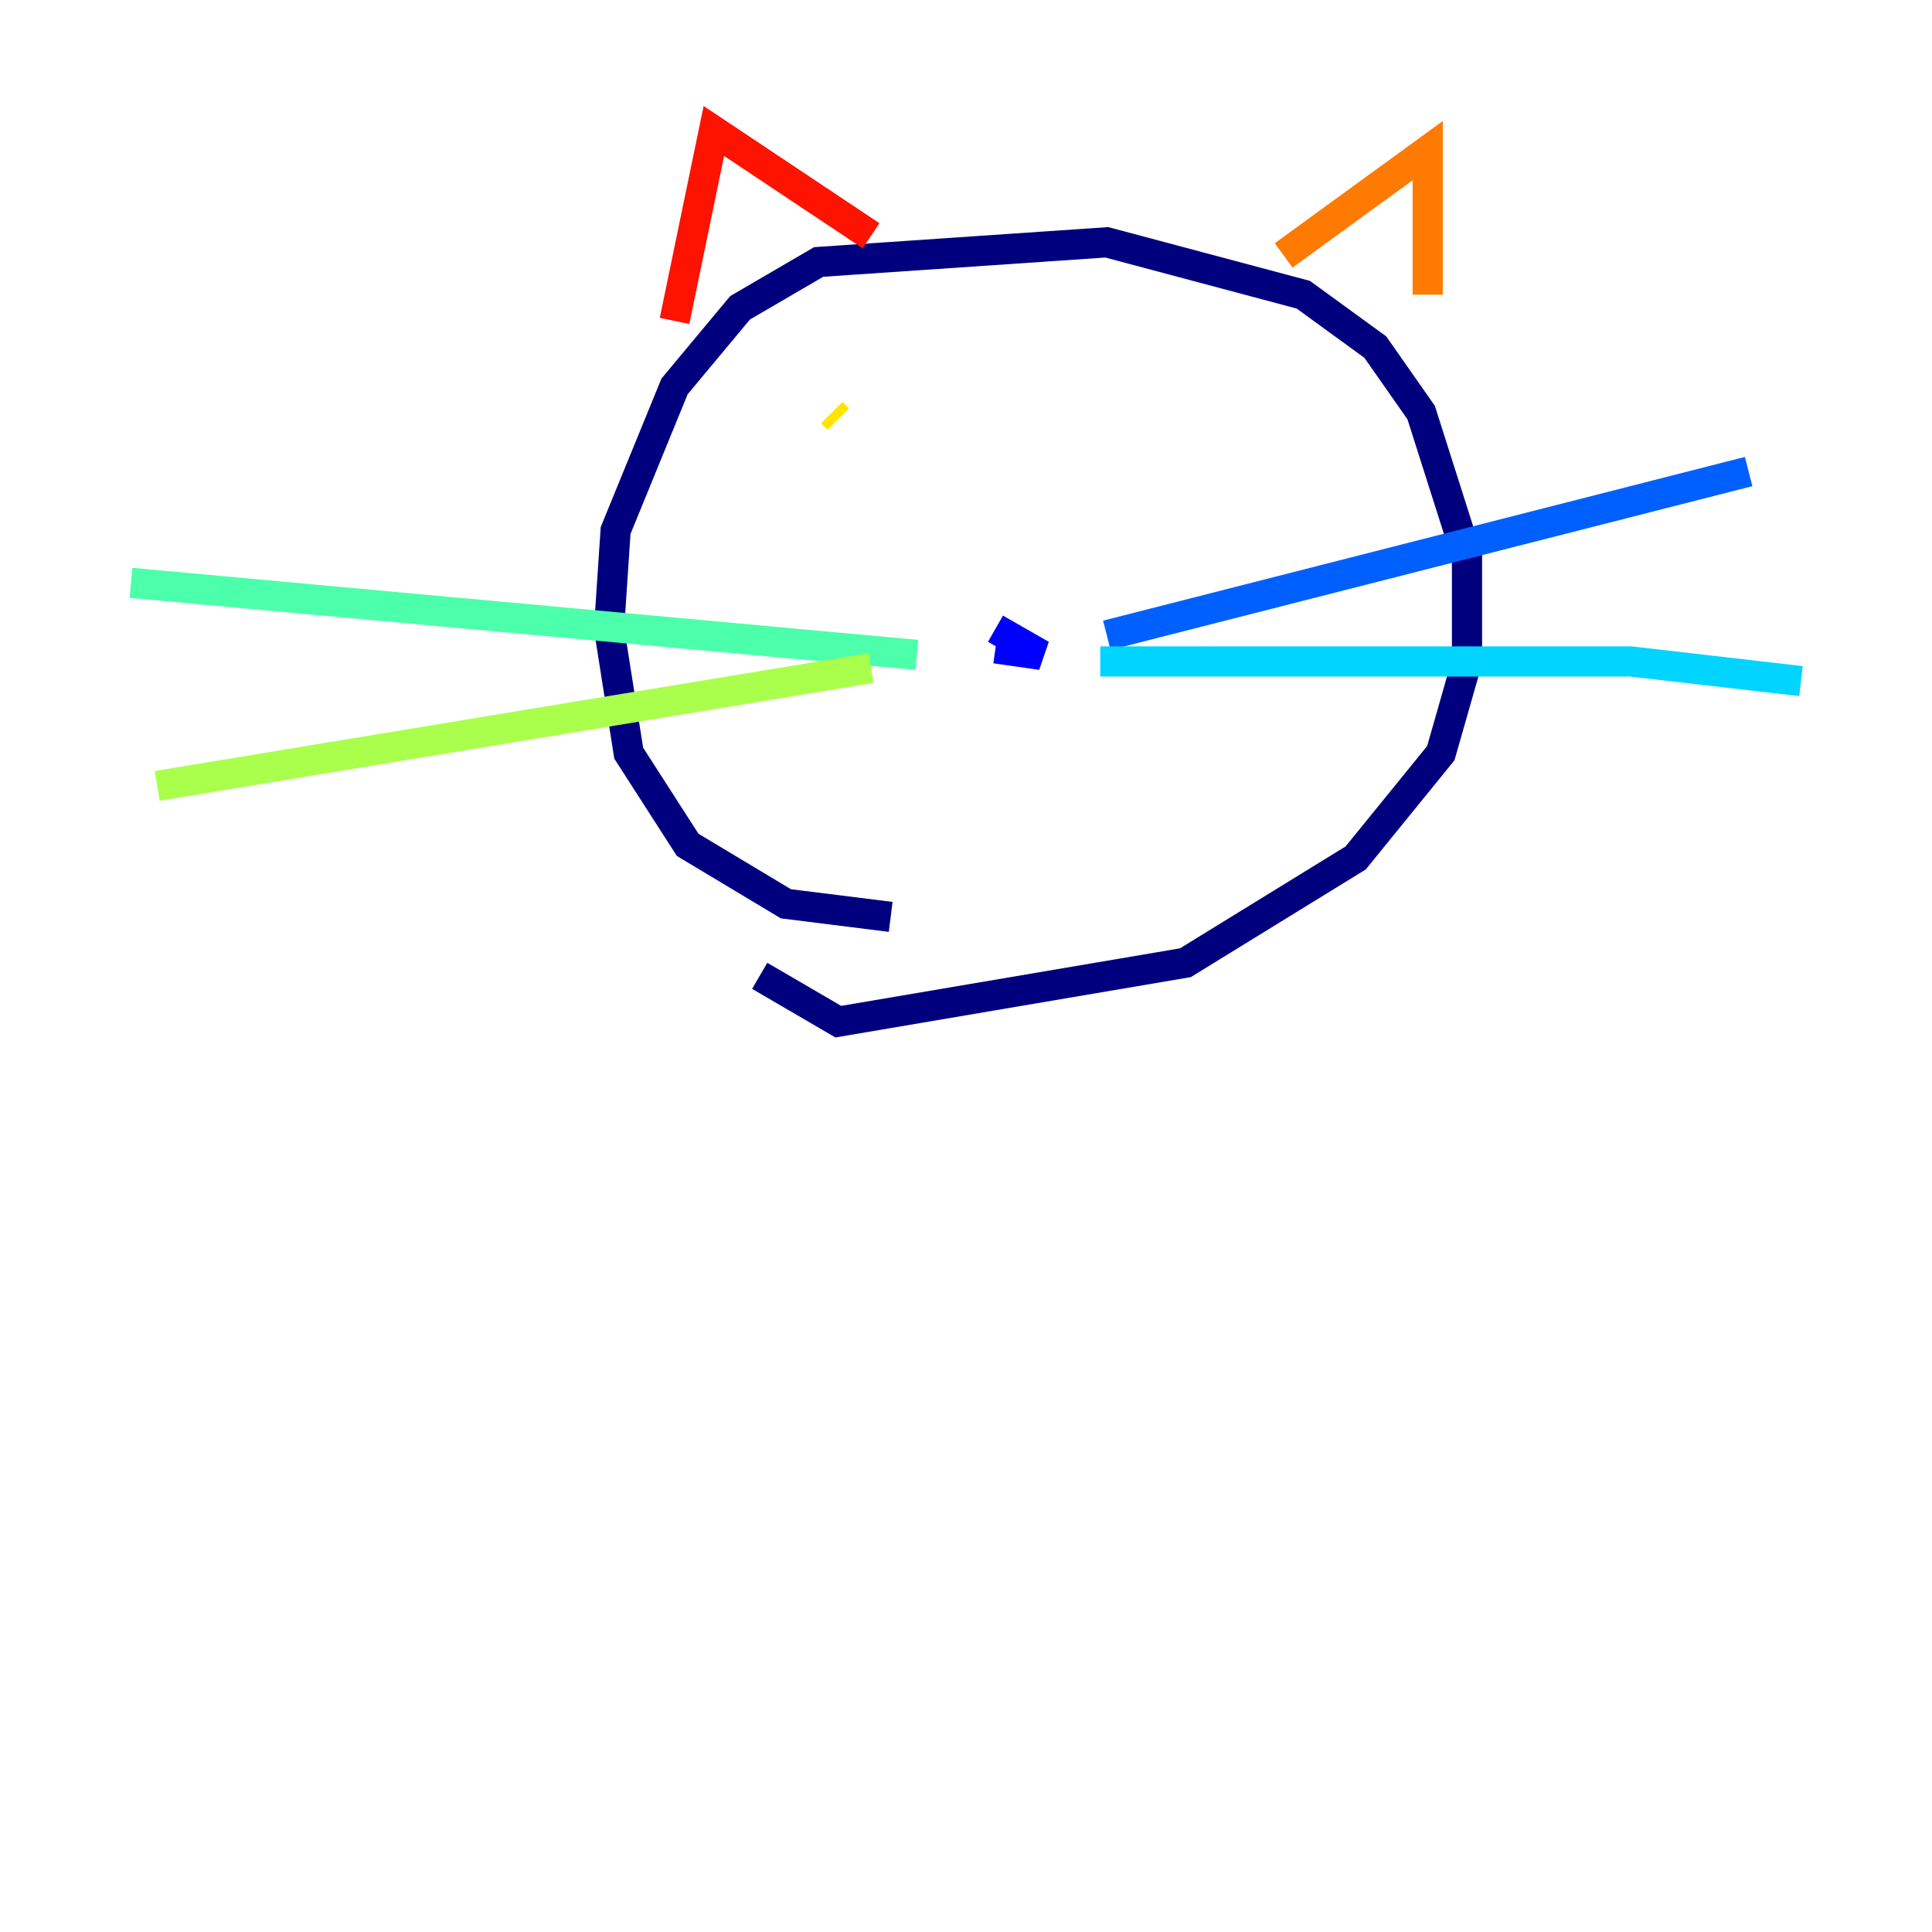<?xml version="1.0" encoding="utf-8" ?>
<svg baseProfile="tiny" height="128" version="1.2" viewBox="0,0,128,128" width="128" xmlns="http://www.w3.org/2000/svg" xmlns:ev="http://www.w3.org/2001/xml-events" xmlns:xlink="http://www.w3.org/1999/xlink"><defs /><polyline fill="none" points="59.01,60.746 52.068,59.878 45.559,55.973 41.654,49.898 40.352,41.654 40.786,35.146 44.691,25.6 49.031,20.393 54.237,17.356 73.329,16.054 86.346,19.525 91.119,22.997 94.156,27.336 97.193,36.881 97.193,43.824 95.458,49.898 89.817,56.841 78.536,63.783 55.539,67.688 50.332,64.651" stroke="#00007f" stroke-width="2" /><polyline fill="none" points="65.953,41.654 68.99,43.39 65.953,42.956" stroke="#0000fe" stroke-width="2" /><polyline fill="none" points="73.329,42.088 115.851,31.241" stroke="#0060ff" stroke-width="2" /><polyline fill="none" points="72.895,43.824 108.041,43.824 119.322,45.125" stroke="#00d4ff" stroke-width="2" /><polyline fill="none" points="60.746,43.39 8.678,38.617" stroke="#4cffaa" stroke-width="2" /><polyline fill="none" points="57.709,44.258 10.414,52.068" stroke="#aaff4c" stroke-width="2" /><polyline fill="none" points="55.539,27.77 55.105,27.336" stroke="#ffe500" stroke-width="2" /><polyline fill="none" points="85.044,16.922 94.59,9.98 94.59,19.525" stroke="#ff7a00" stroke-width="2" /><polyline fill="none" points="57.709,15.62 47.295,8.678 44.691,21.261" stroke="#fe1200" stroke-width="2" /><polyline fill="none" points="74.197,27.77 74.197,27.77" stroke="#7f0000" stroke-width="2" /></svg>